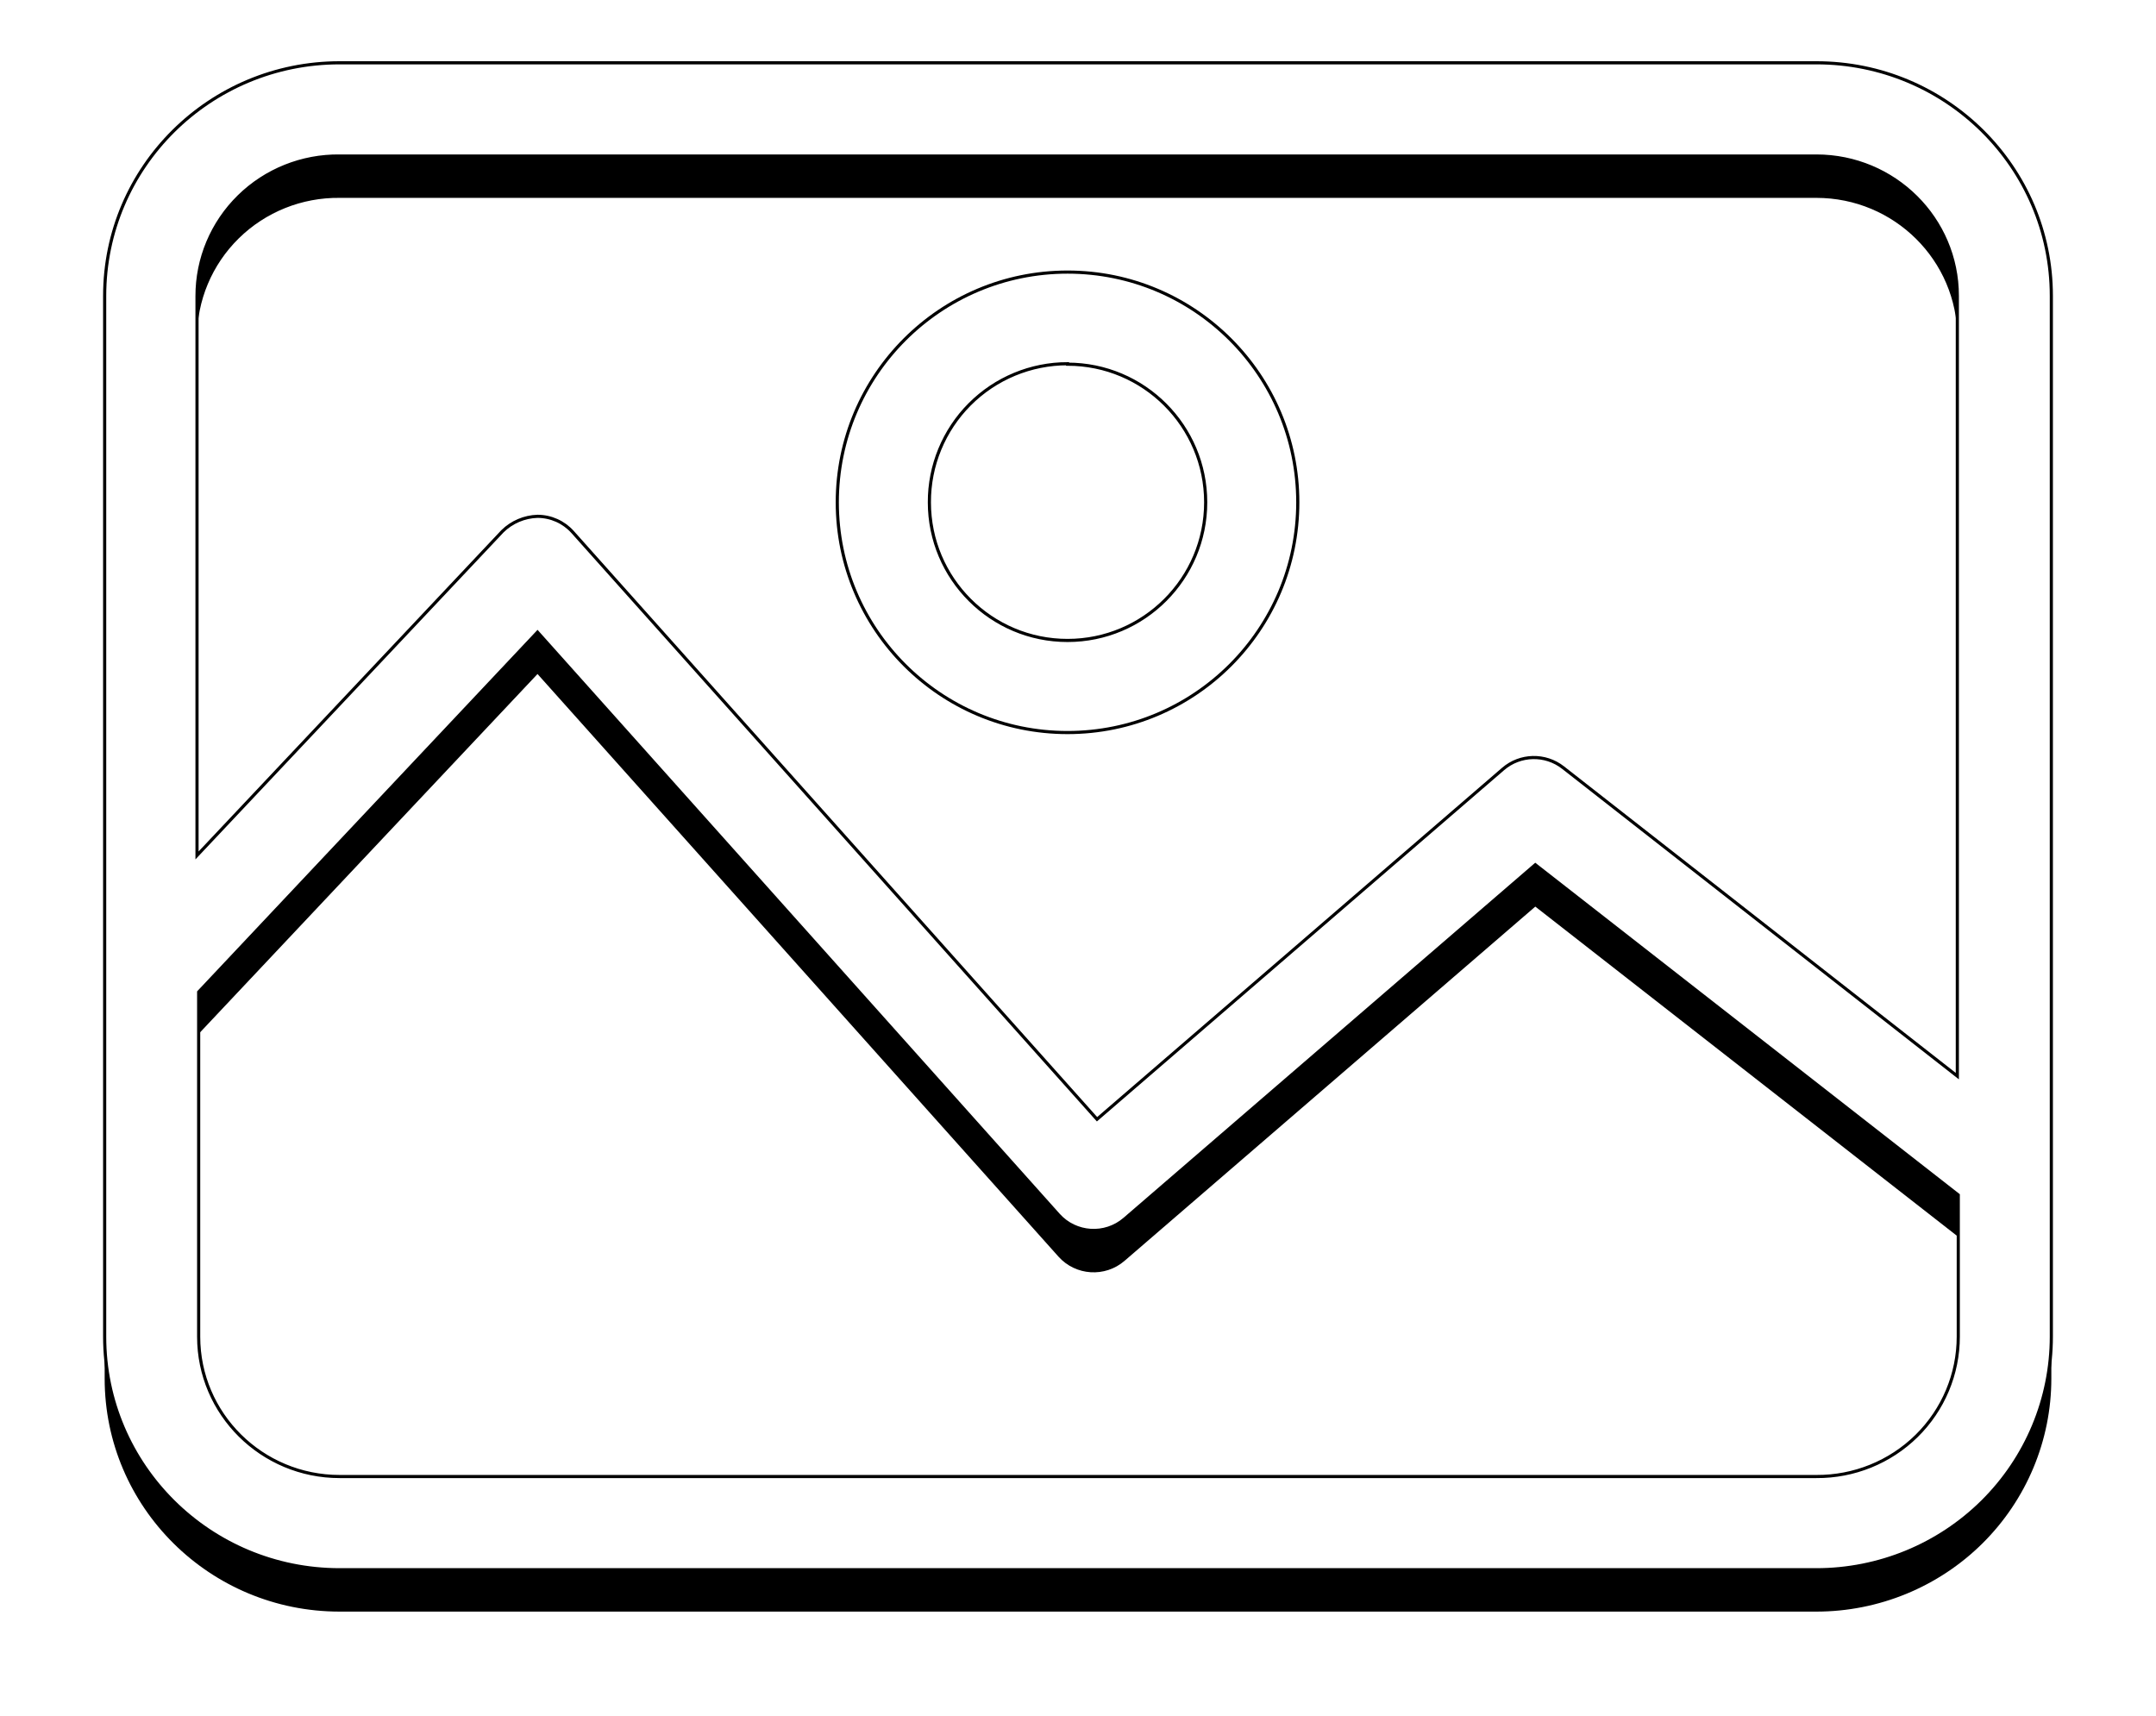 <?xml version="1.0" encoding="UTF-8"?>
<svg width="103px" height="82px" viewBox="0 0 103 82" version="1.1" xmlns="http://www.w3.org/2000/svg" xmlns:xlink="http://www.w3.org/1999/xlink">
    <title>import button</title>
    <defs>
        <path d="M81.774,0 L11.226,0 C5.026,0 0,4.985 0,11.135 L0,60.865 C0,67.015 5.026,72 11.226,72 L81.774,72 C84.751,72 87.606,70.827 89.712,68.739 C91.817,66.65 93,63.818 93,60.865 L93,11.135 C93,4.985 87.974,0 81.774,0 L81.774,0 Z M11.215,4.454 L81.774,4.454 C85.494,4.454 88.509,7.445 88.509,11.135 L88.509,48.416 L69.671,33.673 C68.825,33.01 67.623,33.038 66.809,33.74 L47.409,50.476 L22.352,22.415 C21.927,21.942 21.318,21.67 20.679,21.669 C20.051,21.688 19.453,21.942 19.006,22.382 L4.412,37.871 L4.412,11.146 C4.409,9.359 5.128,7.645 6.409,6.387 C7.689,5.129 9.424,4.433 11.226,4.454 L11.215,4.454 Z M81.774,67.546 L11.226,67.546 C7.506,67.546 4.491,64.555 4.491,60.865 L4.491,44.396 L20.679,27.203 L45.568,55.041 C46.386,55.955 47.794,56.045 48.723,55.242 L68.347,38.316 L88.554,54.095 L88.554,60.865 C88.554,62.645 87.839,64.351 86.566,65.605 C85.293,66.859 83.568,67.558 81.774,67.546 Z" id="path-1"></path>
        <filter x="-7.6%" y="-7.0%" width="115.2%" height="119.7%" filterUnits="objectBoundingBox" id="filter-2">
            <feMorphology radius="0.075" operator="dilate" in="SourceAlpha" result="shadowSpreadOuter1"></feMorphology>
            <feOffset dx="0" dy="2" in="shadowSpreadOuter1" result="shadowOffsetOuter1"></feOffset>
            <feGaussianBlur stdDeviation="2" in="shadowOffsetOuter1" result="shadowBlurOuter1"></feGaussianBlur>
            <feComposite in="shadowBlurOuter1" in2="SourceAlpha" operator="out" result="shadowBlurOuter1"></feComposite>
            <feColorMatrix values="0 0 0 0 0   0 0 0 0 0   0 0 0 0 0  0 0 0 0.5 0" type="matrix" in="shadowBlurOuter1"></feColorMatrix>
        </filter>
    </defs>
    <g id="Magic-Sky-UI-v2" stroke="none" stroke-width="1" fill="none" fill-rule="evenodd">
        <g id="camera-main" transform="translate(-265, -2199)" fill-rule="nonzero">
            <g id="import-button" transform="translate(269, 2201)">
                <g id="gallery-icon" transform="translate(1, 1)">
                    <g id="Shape">
                        <use fill="black" fill-opacity="1" filter="url(#filter-2)" xlink:href="#path-1"></use>
                        <use stroke="#000000" stroke-width="0.15" fill="#FFFFFF" xlink:href="#path-1"></use>
                    </g>
                    <path d="M46,32 C52.075,32 57,27.075 57,21 C57,14.925 52.075,10 46,10 C39.925,10 35,14.925 35,21 C35,27.075 39.925,32 46,32 L46,32 Z M46,14.4 C49.645,14.4 52.6,17.355 52.6,21 C52.6,24.645 49.645,27.6 46,27.6 C42.355,27.6 39.4,24.645 39.4,21 C39.394,19.246 40.087,17.561 41.325,16.319 C42.564,15.076 44.246,14.378 46,14.378 L46,14.4 Z" id="Shape" stroke="#000000" stroke-width="0.15" fill="#FFFFFF"></path>
                </g>
            </g>
        </g>
    </g>
</svg>